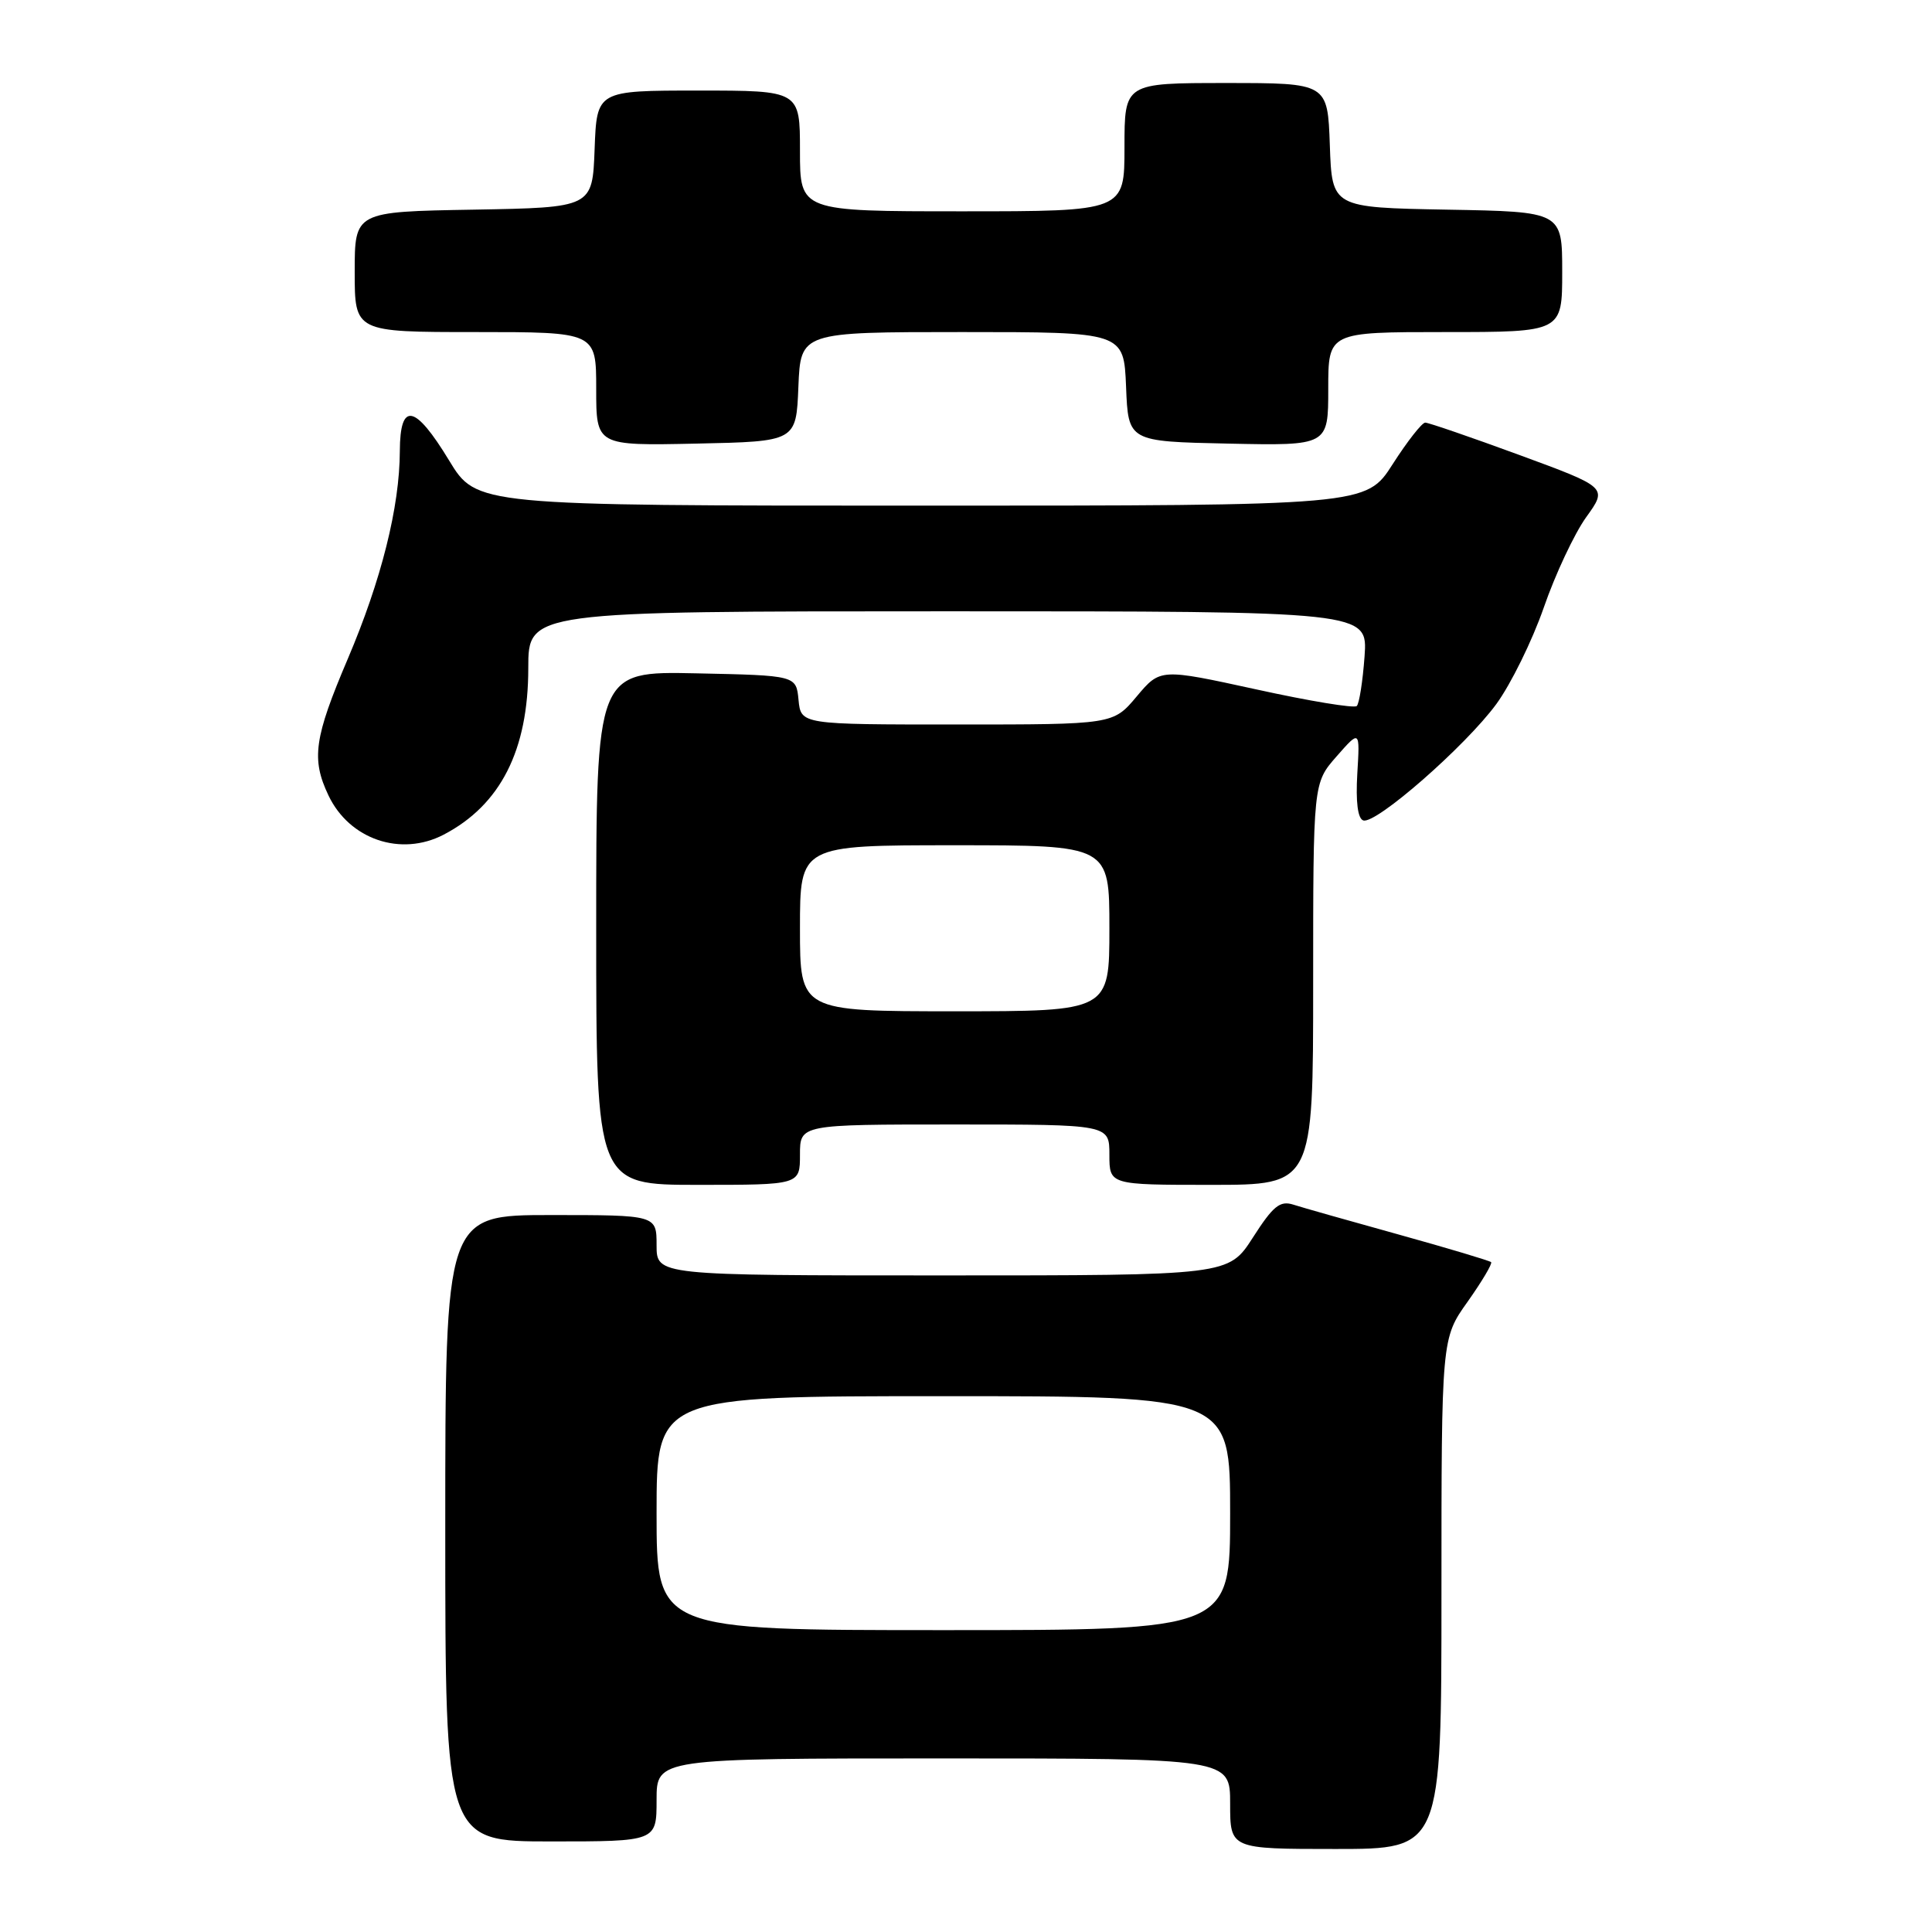 <?xml version="1.0" encoding="UTF-8" standalone="no"?>
<!DOCTYPE svg PUBLIC "-//W3C//DTD SVG 1.1//EN" "http://www.w3.org/Graphics/SVG/1.1/DTD/svg11.dtd" >
<svg xmlns="http://www.w3.org/2000/svg" xmlns:xlink="http://www.w3.org/1999/xlink" version="1.1" viewBox="0 0 256 256">
 <g >
 <path fill="currentColor"
d=" M 191.00 211.18 C 191.00 177.35 191.00 177.35 194.47 172.48 C 196.37 169.79 197.77 167.44 197.58 167.24 C 197.38 167.05 191.88 165.40 185.36 163.59 C 178.84 161.78 172.54 160.00 171.37 159.62 C 169.60 159.06 168.70 159.79 166.02 163.97 C 162.79 169.00 162.79 169.00 124.90 169.00 C 87.00 169.00 87.00 169.00 87.00 165.00 C 87.00 161.00 87.00 161.00 73.00 161.00 C 59.00 161.00 59.00 161.00 59.00 202.50 C 59.00 244.00 59.00 244.00 73.00 244.00 C 87.00 244.00 87.00 244.00 87.00 238.50 C 87.00 233.00 87.00 233.00 125.00 233.00 C 163.00 233.00 163.00 233.00 163.00 239.00 C 163.00 245.00 163.00 245.00 177.00 245.00 C 191.00 245.00 191.00 245.00 191.00 211.18 Z  M 106.00 153.00 C 106.00 149.00 106.00 149.00 126.50 149.00 C 147.00 149.00 147.00 149.00 147.00 153.00 C 147.00 157.00 147.00 157.00 160.50 157.00 C 174.00 157.00 174.00 157.00 174.00 130.38 C 174.00 103.76 174.00 103.76 177.10 100.23 C 180.20 96.70 180.20 96.70 179.85 102.51 C 179.63 106.26 179.91 108.47 180.64 108.71 C 182.30 109.27 194.21 98.84 198.28 93.28 C 200.20 90.65 203.03 84.90 204.56 80.50 C 206.08 76.10 208.61 70.72 210.17 68.54 C 213.02 64.59 213.02 64.59 201.33 60.29 C 194.90 57.93 189.29 56.00 188.85 56.00 C 188.42 56.00 186.48 58.47 184.54 61.50 C 181.02 67.00 181.02 67.00 122.08 67.00 C 63.14 67.00 63.14 67.00 59.50 61.00 C 54.98 53.56 53.01 53.18 52.98 59.75 C 52.96 67.17 50.53 76.86 46.08 87.31 C 41.62 97.78 41.23 100.57 43.52 105.39 C 46.29 111.23 53.12 113.56 58.80 110.59 C 66.32 106.66 70.00 99.41 70.00 88.53 C 70.00 81.00 70.00 81.00 125.62 81.00 C 181.24 81.00 181.24 81.00 180.81 86.98 C 180.57 90.27 180.11 93.22 179.78 93.55 C 179.46 93.88 173.46 92.89 166.47 91.35 C 153.74 88.57 153.74 88.57 150.62 92.28 C 147.50 96.00 147.50 96.00 126.81 96.00 C 106.13 96.00 106.13 96.00 105.81 92.75 C 105.50 89.50 105.50 89.50 92.25 89.22 C 79.00 88.94 79.00 88.94 79.00 122.97 C 79.00 157.00 79.00 157.00 92.50 157.00 C 106.00 157.00 106.00 157.00 106.00 153.00 Z  M 105.79 51.25 C 106.09 44.00 106.09 44.00 127.50 44.00 C 148.91 44.00 148.91 44.00 149.21 51.25 C 149.50 58.50 149.50 58.50 162.75 58.78 C 176.00 59.06 176.00 59.06 176.00 51.53 C 176.00 44.00 176.00 44.00 191.50 44.00 C 207.00 44.00 207.00 44.00 207.00 36.03 C 207.00 28.05 207.00 28.05 191.75 27.78 C 176.50 27.50 176.50 27.50 176.21 19.25 C 175.92 11.00 175.92 11.00 162.46 11.00 C 149.00 11.00 149.00 11.00 149.00 19.50 C 149.00 28.00 149.00 28.00 127.50 28.00 C 106.00 28.00 106.00 28.00 106.00 20.00 C 106.00 12.00 106.00 12.00 92.54 12.00 C 79.08 12.00 79.08 12.00 78.79 19.75 C 78.50 27.50 78.50 27.50 62.75 27.78 C 47.00 28.05 47.00 28.05 47.00 36.03 C 47.00 44.00 47.00 44.00 63.00 44.00 C 79.00 44.00 79.00 44.00 79.00 51.53 C 79.00 59.06 79.00 59.06 92.25 58.78 C 105.50 58.50 105.50 58.50 105.79 51.25 Z  M 87.00 200.50 C 87.00 185.00 87.00 185.00 125.00 185.00 C 163.00 185.00 163.00 185.00 163.00 200.50 C 163.00 216.00 163.00 216.00 125.00 216.00 C 87.00 216.00 87.00 216.00 87.00 200.50 Z  M 106.00 123.00 C 106.00 112.00 106.00 112.00 126.50 112.00 C 147.00 112.00 147.00 112.00 147.00 123.00 C 147.00 134.00 147.00 134.00 126.50 134.00 C 106.00 134.00 106.00 134.00 106.00 123.00 Z "/>
</g>
</svg>